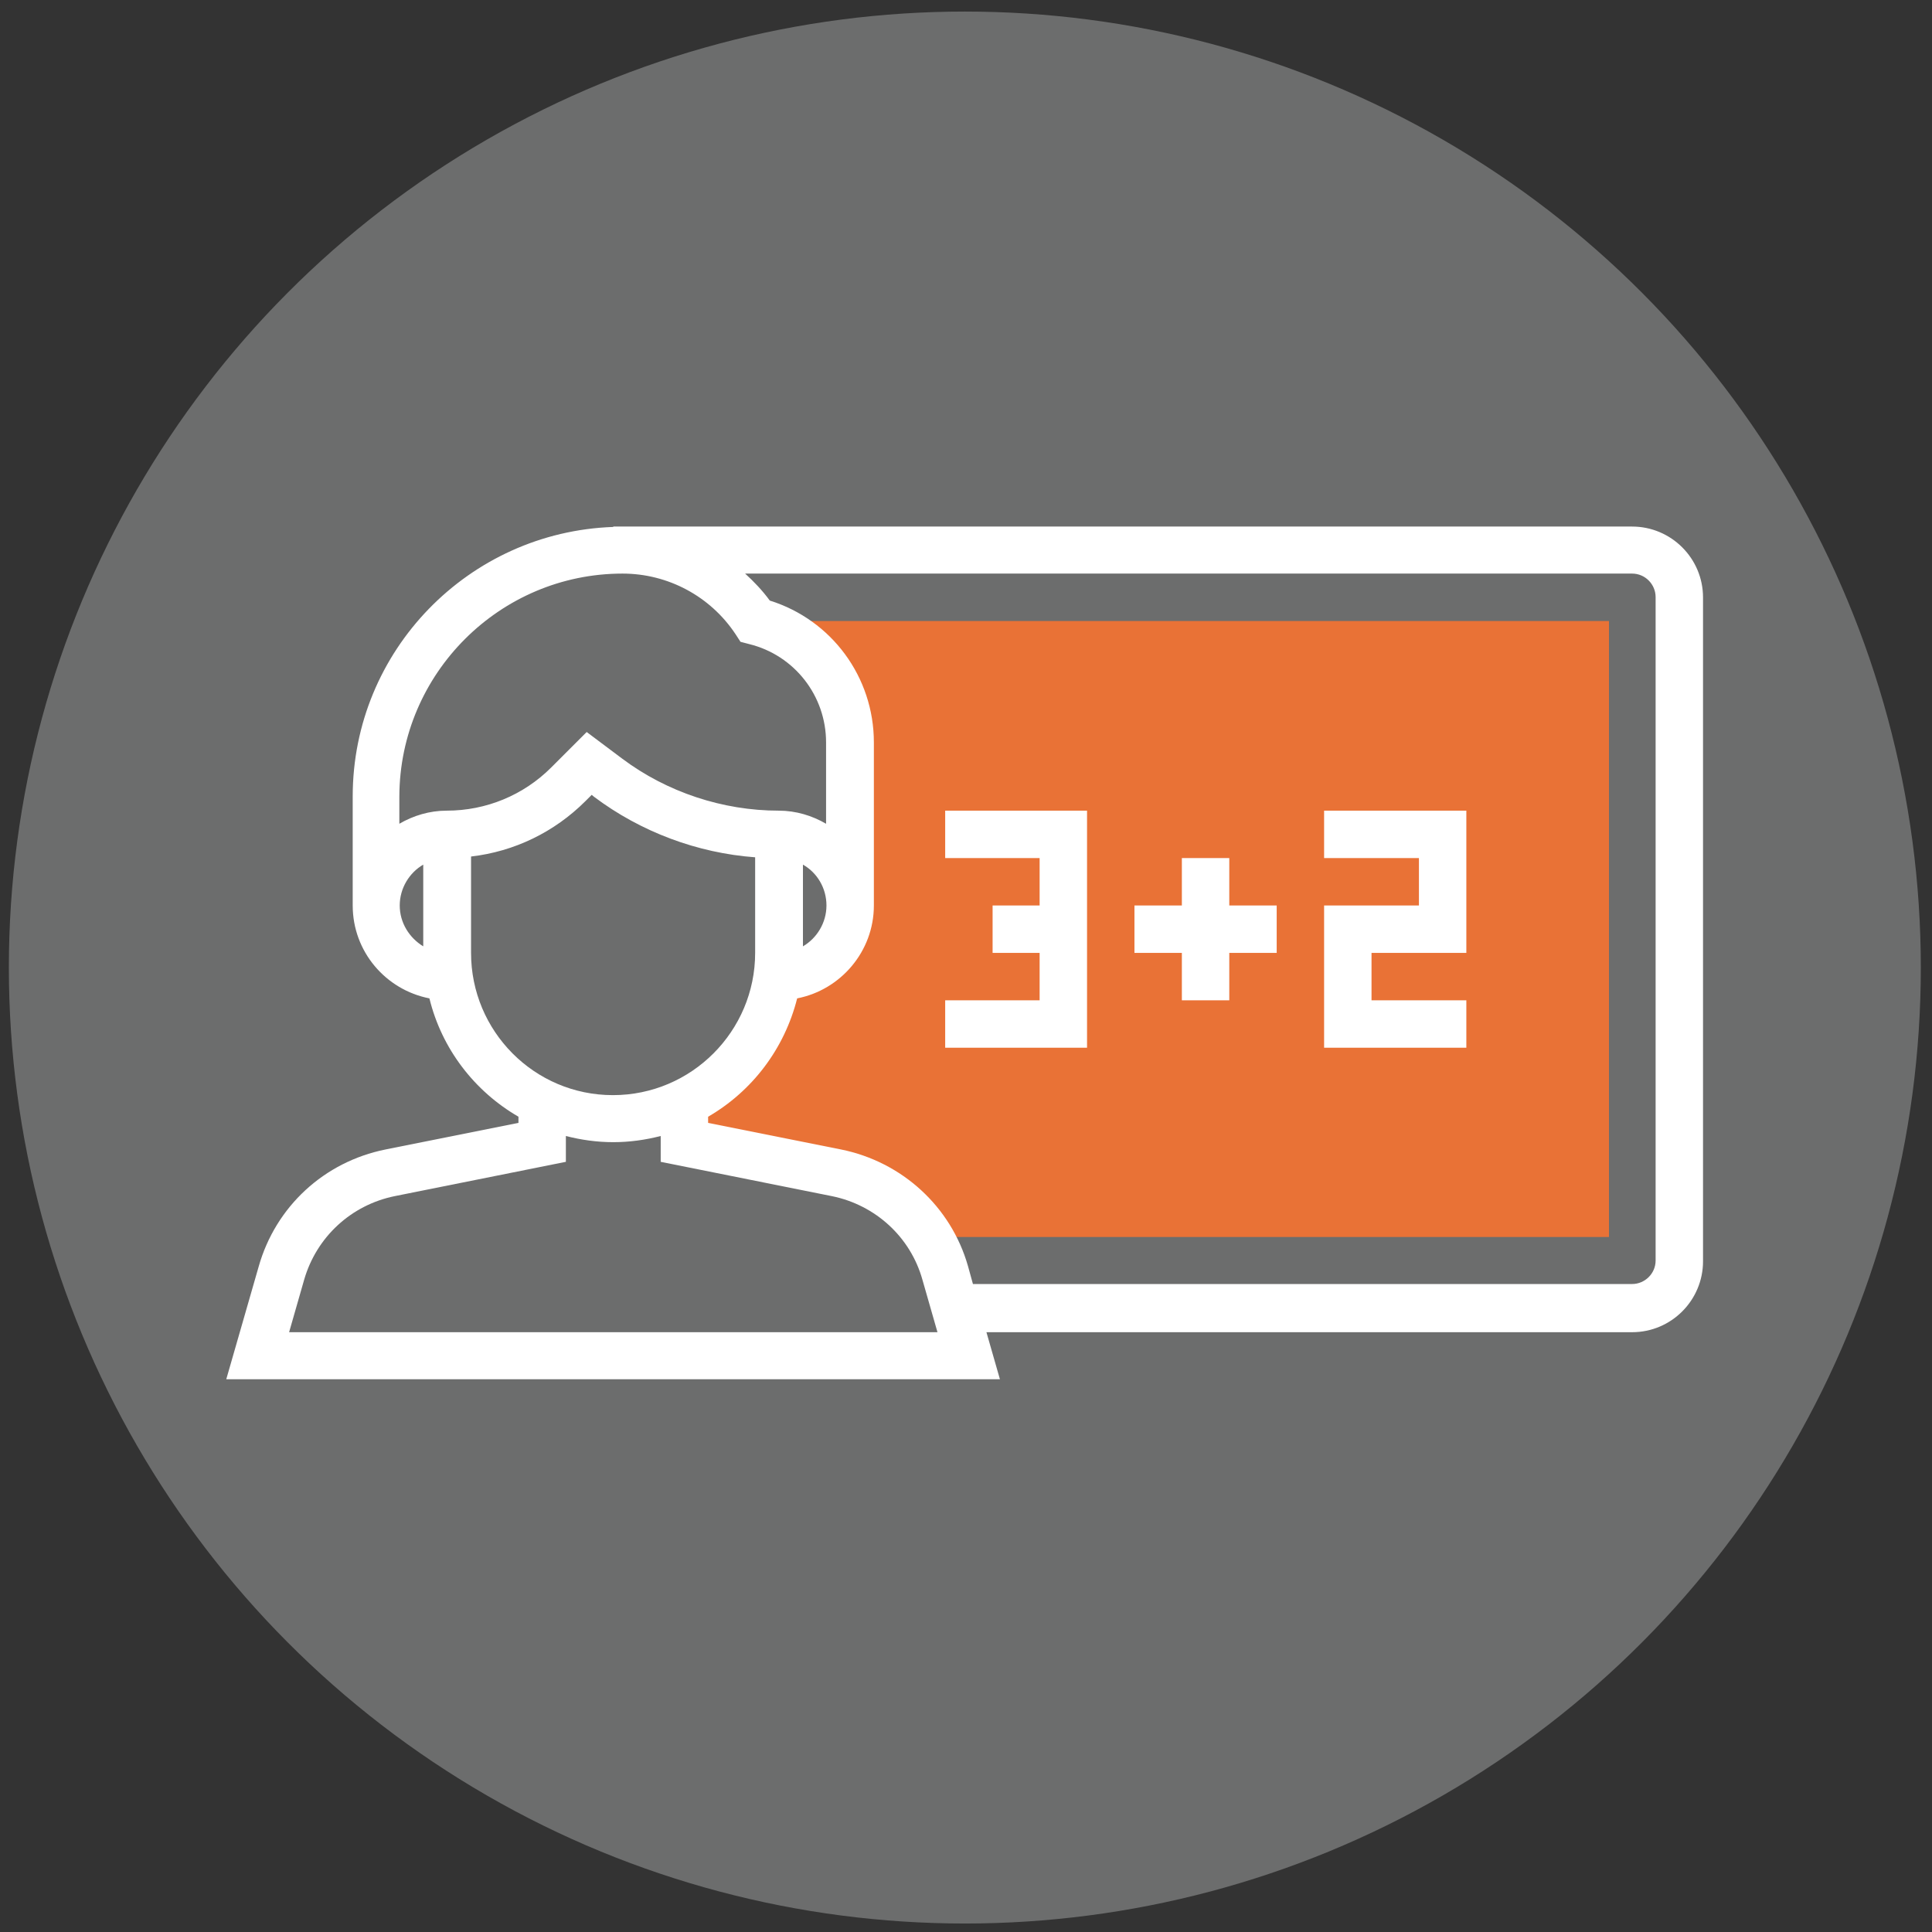<?xml version="1.0" encoding="utf-8"?>
<!-- Generator: Adobe Illustrator 23.0.1, SVG Export Plug-In . SVG Version: 6.00 Build 0)  -->
<svg version="1.1" id="Capa_1" xmlns="http://www.w3.org/2000/svg" xmlns:xlink="http://www.w3.org/1999/xlink" x="0px" y="0px"
	 viewBox="0 0 501.2 501.2" style="enable-background:new 0 0 501.2 501.2;" xml:space="preserve">
<rect x="0" y="0" width="501.2" height="501.2" fill="#333333" stroke="none"/>
<style type="text/css">
	.st0{fill:#6C6D6D;}
	.st1{fill:#E97236;}
	.st2{fill:#FFFFFF;}
</style>
<circle class="st0" cx="250.3" cy="251" r="248"/>
<path class="st1" d="M196,161.1c14.5,3.6,24.6,16.6,24.6,31.5v42.3c0,10.2-8.3,18.4-18.4,18.4h-0.4c-2.1,14.5-11.4,26.6-24.1,32.7
	v10.3l39.4,7.9c10.1,2,18.8,8.2,24.1,16.7h176.2V161.1H196z"/>
<path class="st2" d="M255.9,345.6h167.5c10.2,0,18.4-8.3,18.4-18.4V155c0-10.2-8.3-18.4-18.4-18.4H159.1v0.1
	c-37.5,1.3-67.6,32.1-67.6,69.9v28.3c0,12,8.6,21.9,19.9,24.1c3.2,13.1,11.7,24.1,23.1,30.7v1.6l-34.5,6.9
	c-15.9,3.2-28.5,14.8-32.9,30.4l-8.4,29.2h200.7L255.9,345.6z M161.5,148.8c11.8,0,22.8,5.9,29.3,15.7l1.3,2l2.3,0.6
	c11.7,2.9,19.9,13.4,19.9,25.5v21.1c-3.6-2.1-7.8-3.4-12.3-3.4c-14.5,0-29-4.8-40.6-13.5l-9.2-6.9l-9.2,9.2
	c-7.2,7.2-16.9,11.2-27.1,11.2c-4.5,0-8.7,1.3-12.3,3.4v-7.1C103.7,174.7,129.7,148.8,161.5,148.8z M208.3,224.3
	c3.7,2.1,6.1,6.1,6.1,10.6c0,4.5-2.5,8.5-6.1,10.6V224.3z M103.7,234.9c0-4.5,2.5-8.5,6.1-10.6v21.2
	C106.2,243.3,103.7,239.4,103.7,234.9z M122.2,247.2v-25c11.2-1.3,21.6-6.3,29.7-14.4l1.6-1.6l0.6,0.5c12.1,9.1,26.8,14.6,41.8,15.7
	v24.8c0,20.3-16.5,36.9-36.9,36.9S122.2,267.5,122.2,247.2z M75,345.6l3.9-13.6c3.2-11.1,12.2-19.4,23.5-21.7l44.4-8.9v-6.7
	c3.9,1,8,1.6,12.3,1.6c4.3,0,8.4-0.6,12.3-1.6v6.7l44.4,8.9c11.3,2.3,20.4,10.6,23.5,21.7l3.9,13.6H75z M218.2,298.2l-34.5-6.9v-1.6
	c11.4-6.6,19.8-17.6,23.1-30.7c11.3-2.2,19.9-12.2,19.9-24.1v-42.3c0-17-11-31.8-27-36.8c-1.9-2.6-4.1-4.9-6.4-7h230.1
	c3.4,0,6.1,2.8,6.1,6.1v172.1c0,3.4-2.8,6.1-6.1,6.1h-171l-1.3-4.7C246.7,313,234,301.4,218.2,298.2z"/>
<polygon class="st2" points="282,210.3 245.2,210.3 245.2,222.6 269.7,222.6 269.7,234.9 257.5,234.9 257.5,247.2 269.7,247.2 
	269.7,259.5 245.2,259.5 245.2,271.8 282,271.8 "/>
<polygon class="st2" points="380.4,259.5 355.8,259.5 355.8,247.2 380.4,247.2 380.4,210.3 343.5,210.3 343.5,222.6 368.1,222.6 
	368.1,234.9 343.5,234.9 343.5,271.8 380.4,271.8 "/>
<polygon class="st2" points="306.6,259.5 318.9,259.5 318.9,247.2 331.2,247.2 331.2,234.9 318.9,234.9 318.9,222.6 306.6,222.6 
	306.6,234.9 294.3,234.9 294.3,247.2 306.6,247.2 "/>
</svg>
